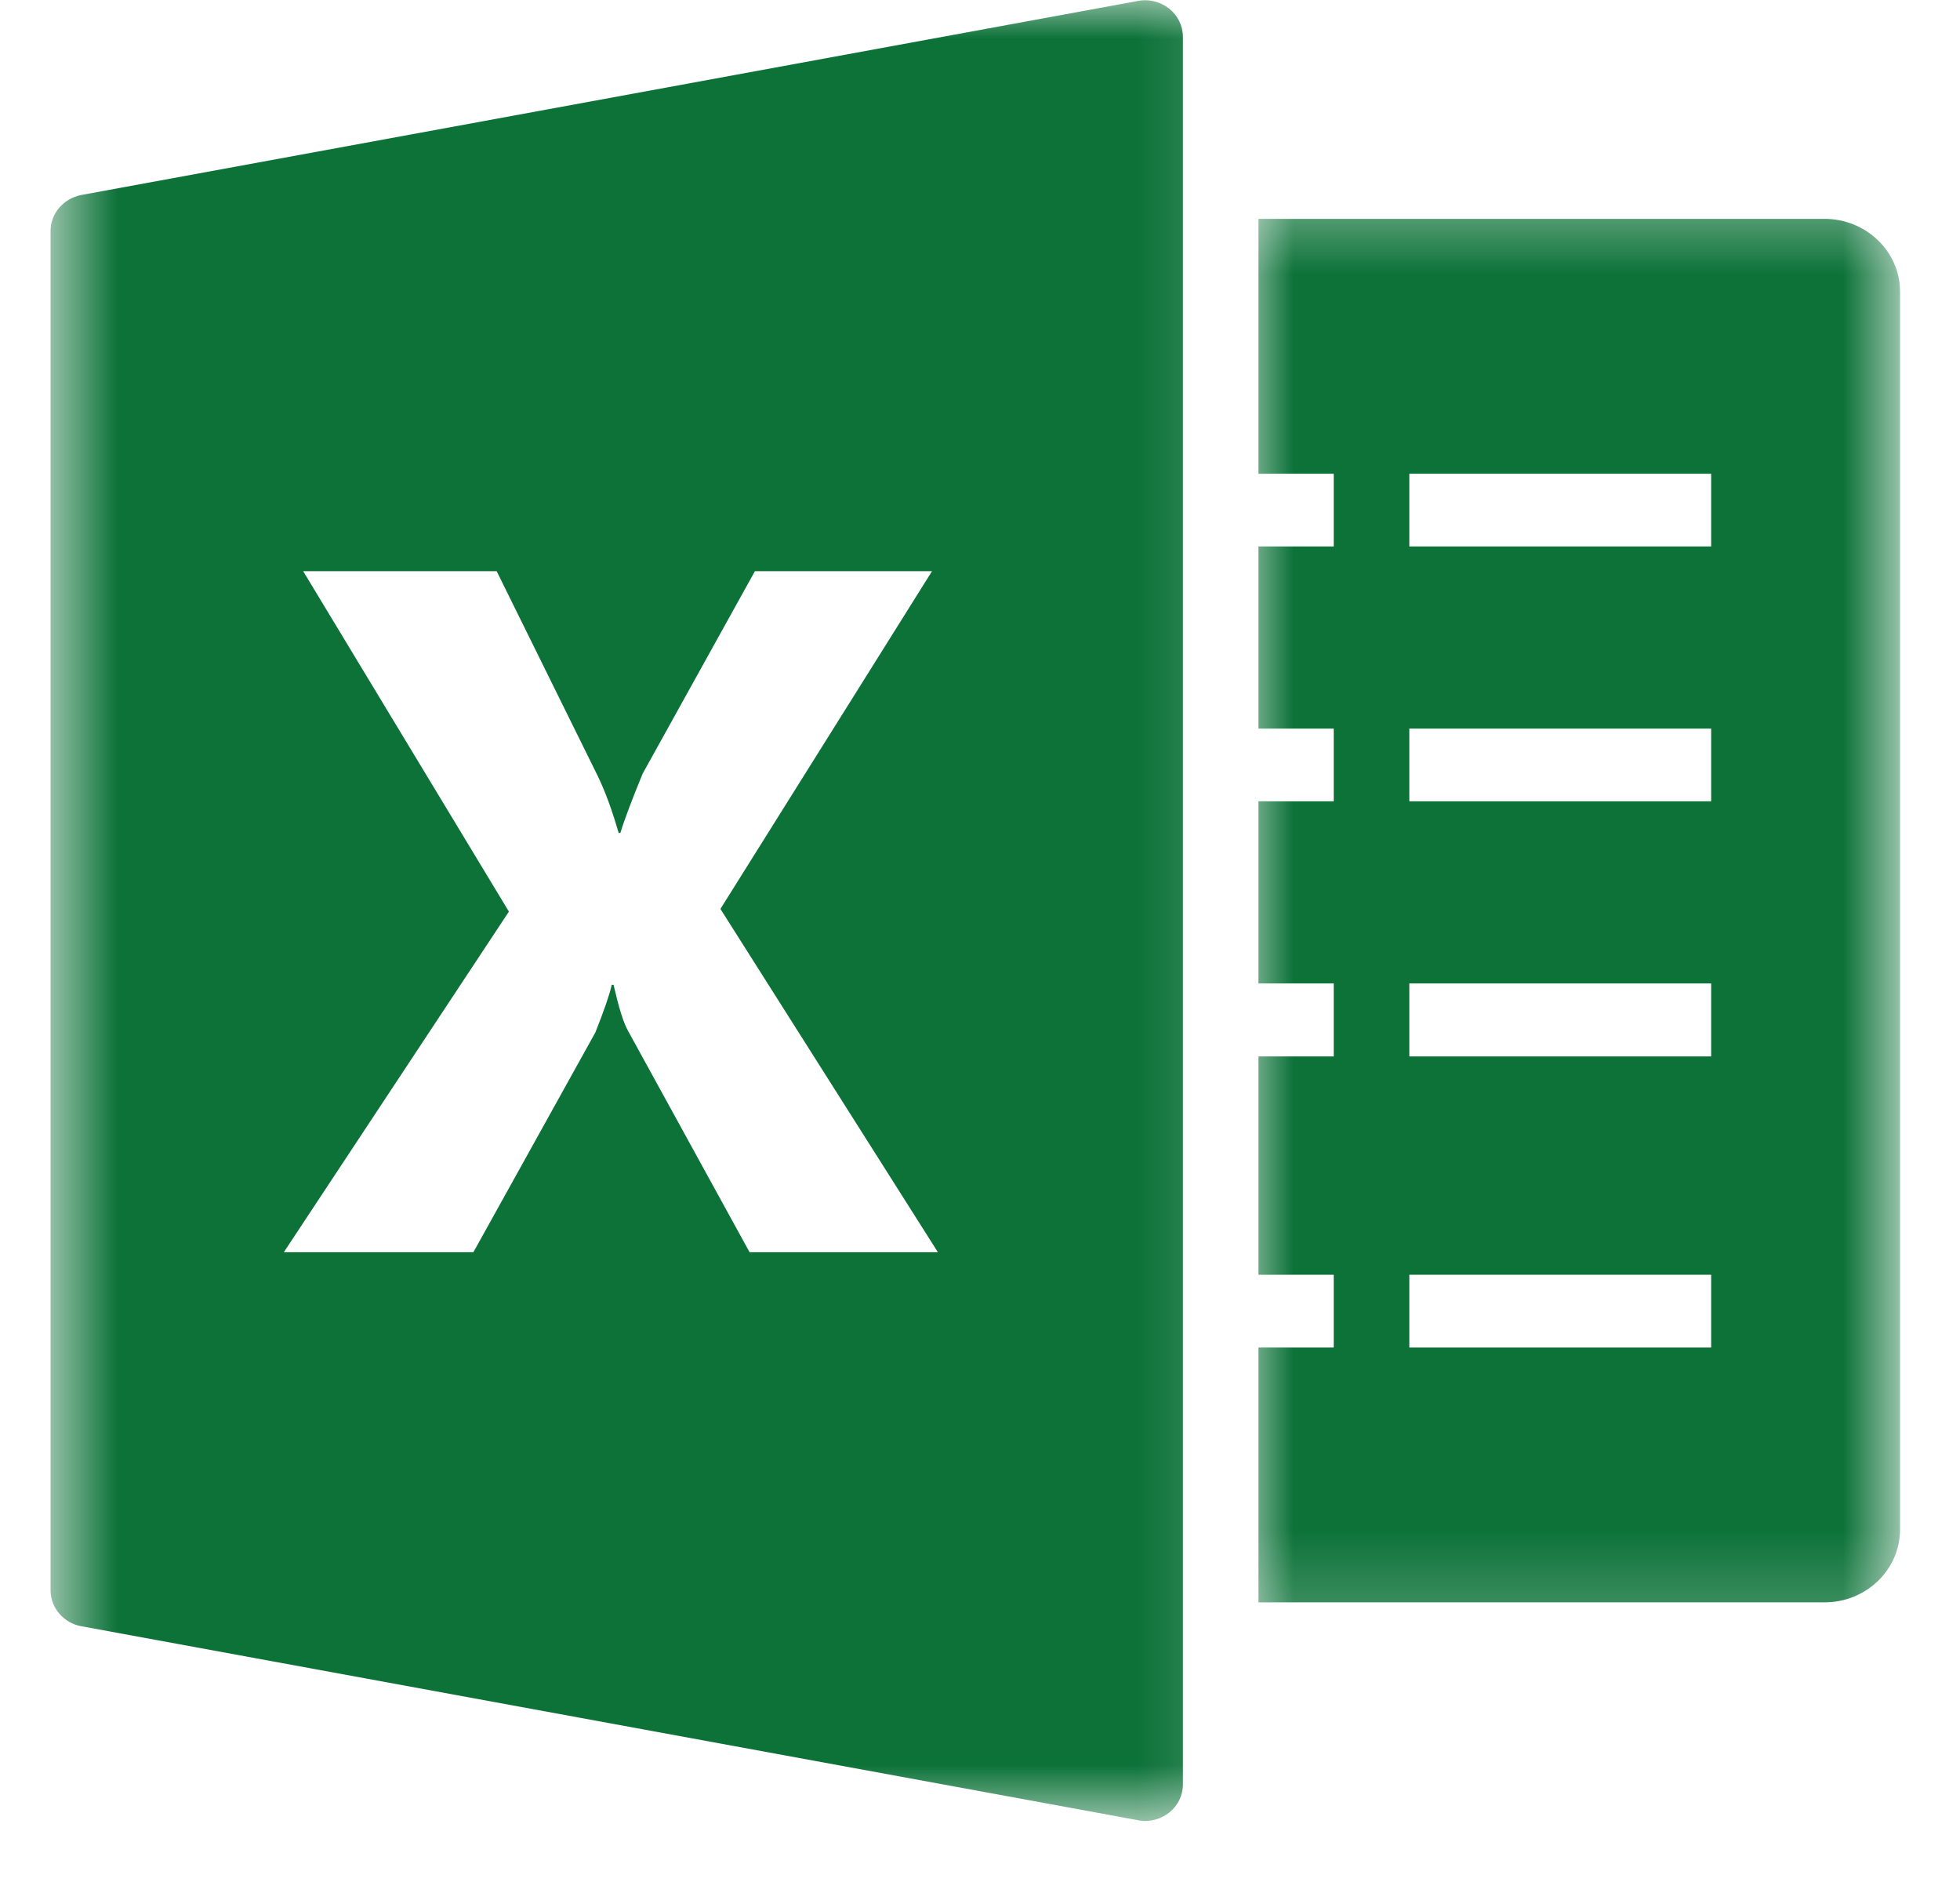 <svg width="25" height="24" viewBox="0 0 25 24" fill="none" xmlns="http://www.w3.org/2000/svg">
<g clip-path="url(#clip0_1336_38)">
<mask id="mask0_1336_38" style="mask-type:luminance" maskUnits="userSpaceOnUse" x="0" y="0" width="16" height="24">
<path d="M0.645 0H15.833V23.225H0.645V0Z" fill="white"/>
</mask>
<g mask="url(#mask0_1336_38)">
<path d="M14.912 0.109C14.801 0.022 14.655 -0.016 14.515 0.012L1.035 2.487C0.811 2.531 0.645 2.722 0.645 2.944V20.281C0.645 20.503 0.811 20.697 1.035 20.738L14.515 23.212C14.544 23.219 14.577 23.222 14.606 23.222C14.717 23.222 14.824 23.184 14.912 23.116C15.023 23.028 15.088 22.897 15.088 22.756V0.469C15.088 0.331 15.023 0.197 14.912 0.109ZM9.561 15.969L8.008 13.141C7.949 13.034 7.891 12.841 7.826 12.559H7.803C7.773 12.691 7.702 12.894 7.594 13.166L6.038 15.969H3.62L6.491 11.625L3.867 7.284H6.335L7.62 9.887C7.721 10.094 7.809 10.338 7.891 10.622H7.913C7.965 10.45 8.06 10.2 8.197 9.866L9.629 7.284H11.888L9.189 11.591L11.963 15.969H9.561Z" fill="#0C7238"/>
</g>
<mask id="mask1_1336_38" style="mask-type:luminance" maskUnits="userSpaceOnUse" x="15" y="2" width="10" height="19">
<path d="M15.834 2.4H24.235V20.8H15.834V2.4Z" fill="white"/>
</mask>
<g mask="url(#mask1_1336_38)">
<path d="M23.272 2.791H16.052V6.041H17.012V6.969H16.052V9.291H17.012V10.219H16.052V12.541H17.012V13.472H16.052V16.256H17.012V17.184H16.052V20.434H23.272C23.802 20.434 24.235 20.019 24.235 19.506V3.719C24.235 3.206 23.802 2.791 23.272 2.791ZM21.826 17.184H17.976V16.256H21.826V17.184ZM21.826 13.472H17.976V12.541H21.826V13.472ZM21.826 10.219H17.976V9.291H21.826V10.219ZM21.826 6.969H17.976V6.041H21.826V6.969Z" fill="#0C7238"/>
</g>
</g>
<defs>
<clipPath id="clip0_1336_38">
<rect width="25" height="24" fill="white"/>
</clipPath>
</defs>
</svg>
